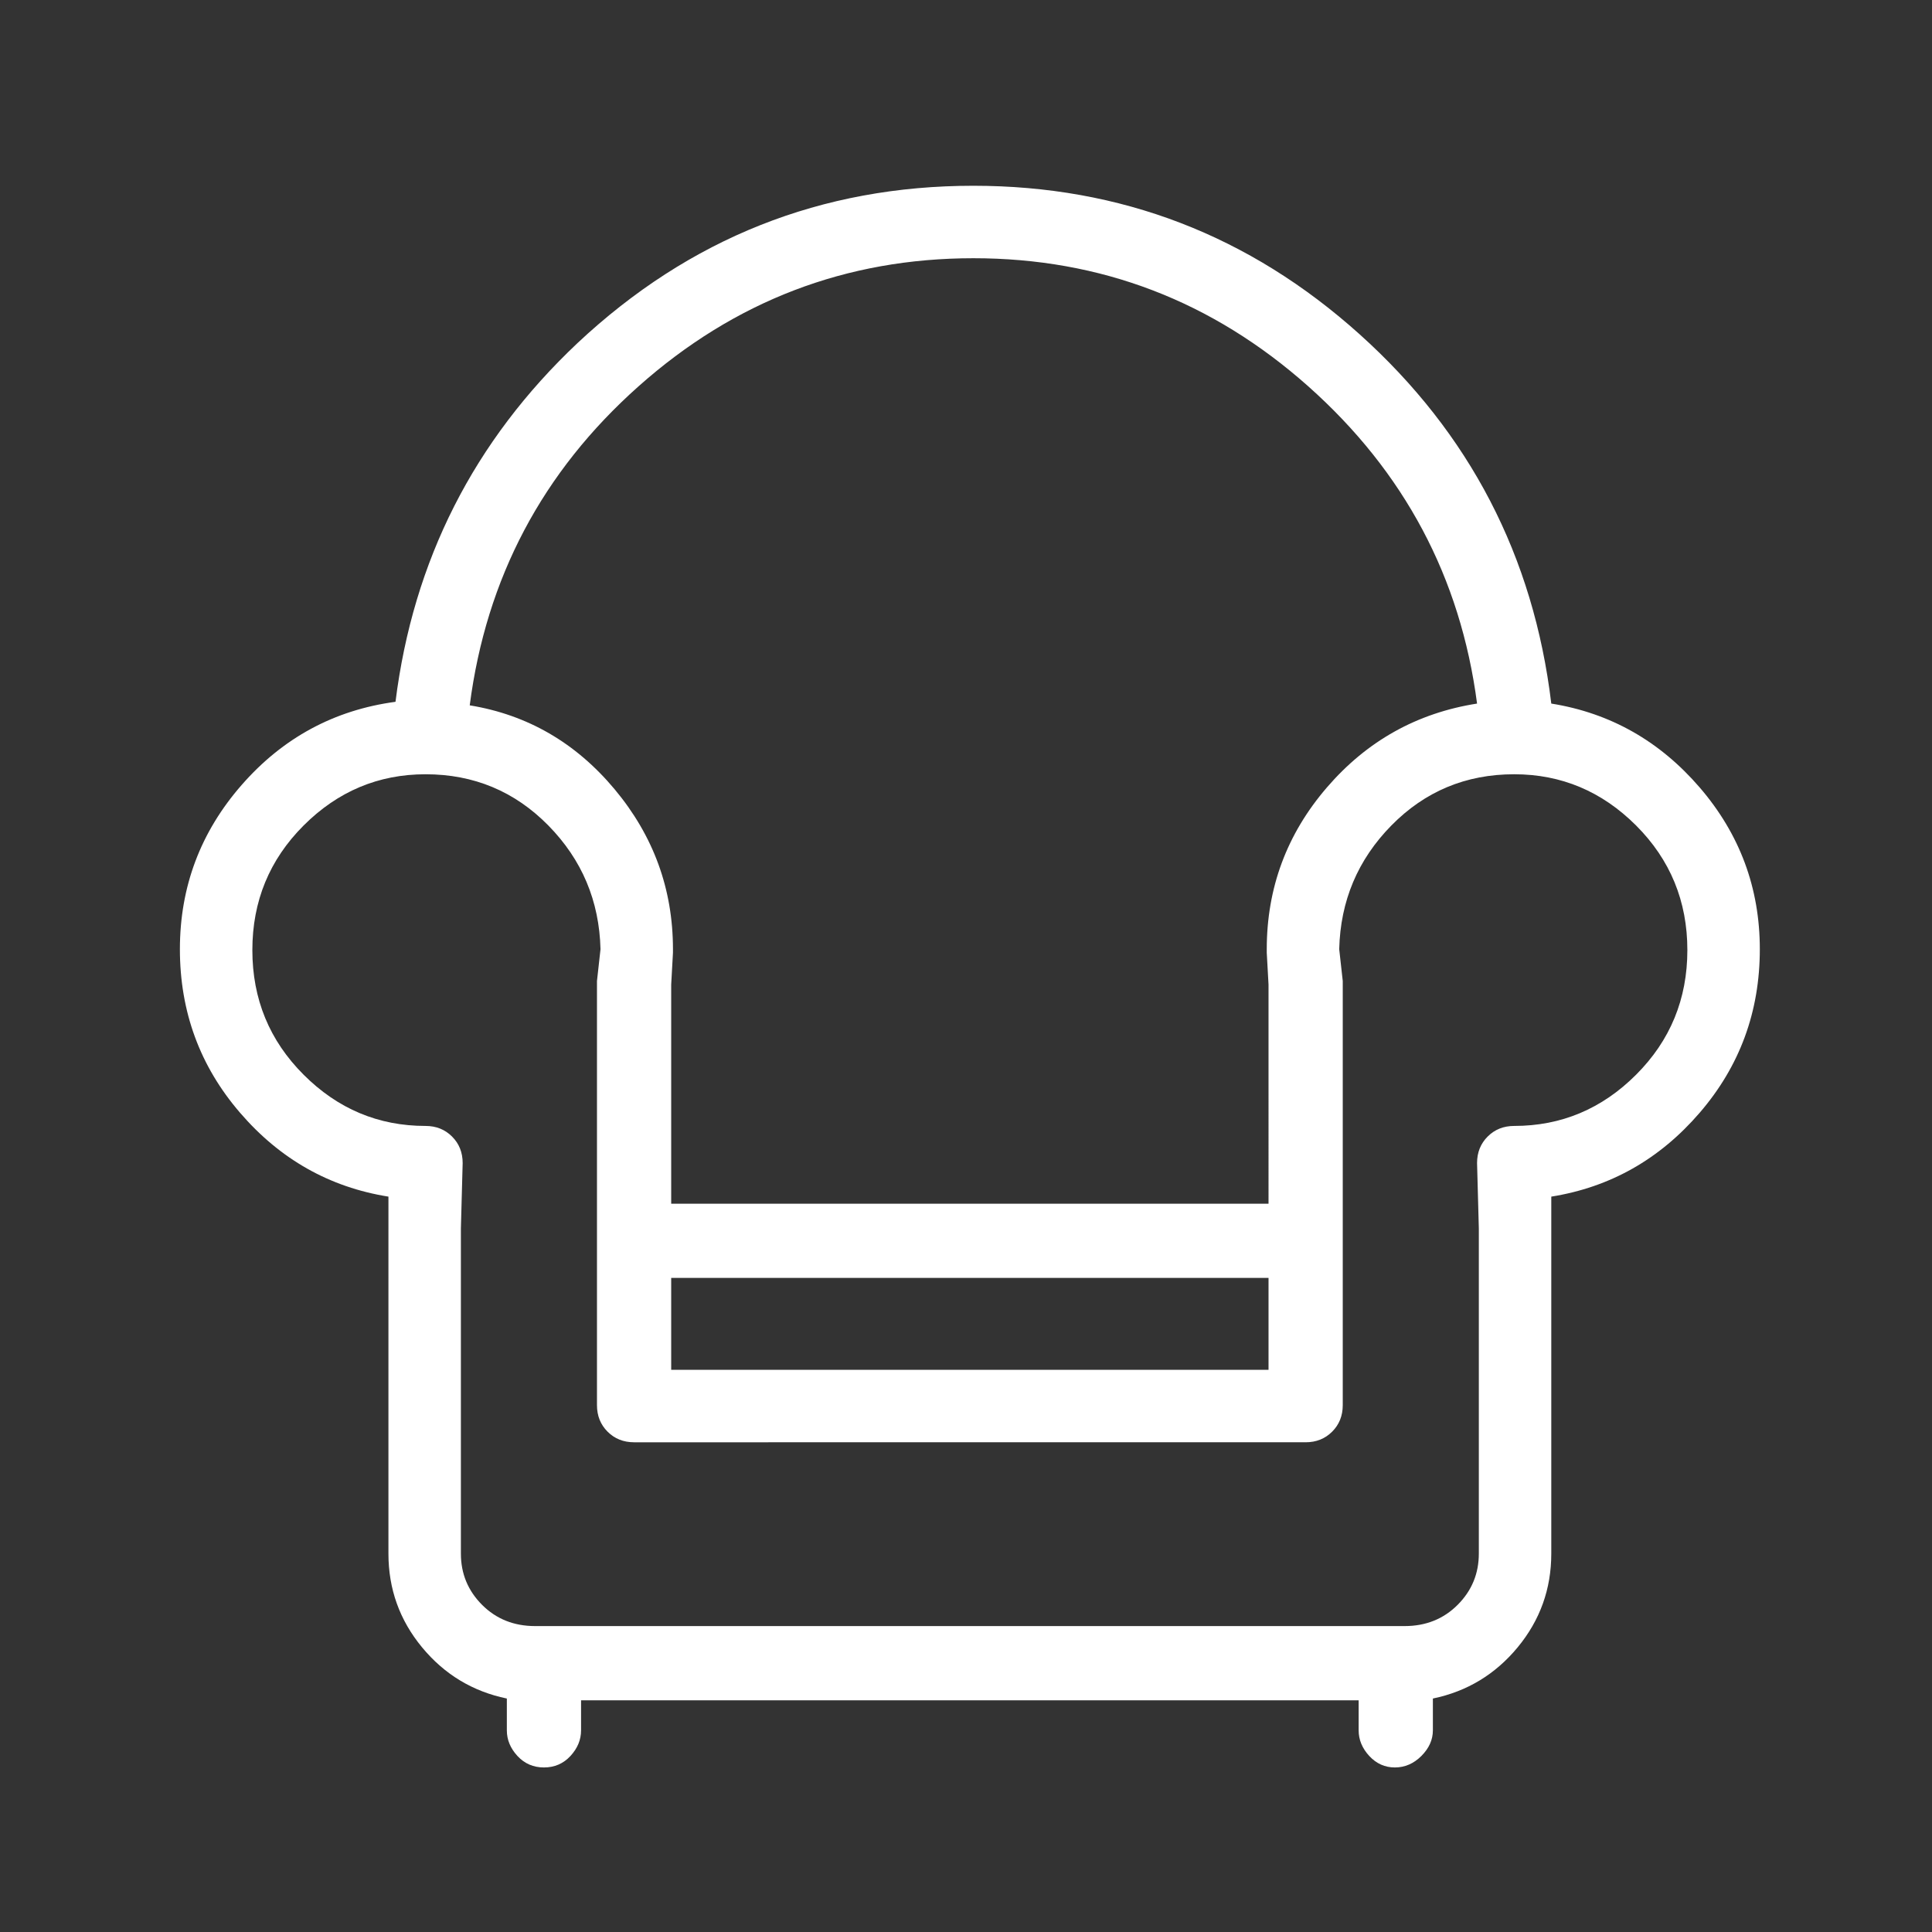 <?xml version="1.0" encoding="utf-8"?>
<!-- Generator: Adobe Illustrator 18.0.0, SVG Export Plug-In . SVG Version: 6.00 Build 0)  -->
<!DOCTYPE svg PUBLIC "-//W3C//DTD SVG 1.1//EN" "http://www.w3.org/Graphics/SVG/1.1/DTD/svg11.dtd">
<svg version="1.1" id="图形" xmlns="http://www.w3.org/2000/svg" xmlns:xlink="http://www.w3.org/1999/xlink" x="0px" y="0px"
	 viewBox="15.167 -16.333 1000.636 1000.678" enable-background="new 15.167 -16.333 1000.636 1000.678" xml:space="preserve">
<rect x="15.167" y="-16.333" width="1000.636" height="1000.678" fill="#333333" stroke="none"/>
<g>
	<path fill-rule="evenodd" clip-rule="evenodd" fill="#FFFFFF" d="M895.506,559.958c-20.752,24.113-46.38,38.6-76.886,43.477v16.476
		v168.417c0,18.305-5.806,34.466-17.39,48.511c-11.599,14.031-26.244,22.883-43.935,26.544v16.475c0,4.878-1.988,9.296-5.949,13.273
		c-3.976,3.962-8.553,5.949-13.729,5.949c-5.192,0-9.611-1.989-13.272-5.949c-3.661-3.976-5.492-8.396-5.492-13.273v-15.56H316.118
		v15.56c0,4.878-1.83,9.296-5.491,13.273c-3.662,3.962-8.238,5.949-13.73,5.949c-5.491,0-10.068-1.989-13.729-5.949
		c-3.661-3.976-5.492-8.396-5.492-13.273v-16.475c-17.705-3.661-32.35-12.514-43.934-26.544
		c-11.6-14.045-17.392-30.205-17.392-48.511V619.911v-16.476c-30.519-4.876-56.148-19.364-76.886-43.477
		c-20.752-24.098-31.121-52.315-31.121-84.665c0-32.337,10.669-60.711,32.036-85.124c21.352-24.398,47.896-38.743,79.631-43.019
		c9.153-73.225,40.574-135.151,94.277-185.808C372.252,107.039,440.6,79.88,519.316,79.88c76.271,0,142.931,25.628,199.995,76.886
		c57.049,51.257,90.157,115.028,99.31,191.299c30.506,4.892,56.134,19.379,76.886,43.477c20.737,24.113,31.12,52.029,31.12,83.751
		C926.627,507.643,916.244,535.86,895.506,559.958L895.506,559.958z M862.555,540.279c17.691-17.69,26.544-39.2,26.544-64.529
		c0-25.313-8.852-46.824-26.544-64.528c-17.706-17.692-38.757-26.545-63.156-26.545c-25.028,0-46.223,8.853-63.614,26.545
		c-17.391,17.705-26.401,39.057-27.002,64.071l1.831,16.475v0.915v218.758c0,5.492-1.831,10.068-5.492,13.729
		c-3.661,3.662-8.237,5.492-13.729,5.492H343.577c-5.492,0-10.068-1.83-13.729-5.492c-3.662-3.661-5.492-8.236-5.492-13.729V492.684
		v-0.915l1.83-16.476c-0.614-25.013-9.611-46.366-27.001-64.071c-17.392-17.691-38.6-26.544-63.614-26.544
		c-24.414,0-45.465,8.853-63.157,26.544c-17.705,17.706-26.543,39.215-26.543,64.529c0,25.328,8.839,46.838,26.543,64.529
		c17.692,17.705,38.743,26.544,63.156,26.544c5.492,0,10.069,1.831,13.73,5.492c3.661,3.661,5.492,8.238,5.492,13.73l-0.916,33.866
		v168.416c0,10.369,3.661,19.221,10.984,26.545c7.322,7.322,16.475,10.984,27.459,10.984H742.65
		c10.983,0,20.136-3.661,27.459-10.984c7.323-7.323,10.984-16.176,10.984-26.545V619.911l-0.915-33.866
		c0-5.492,1.83-10.069,5.491-13.73c3.661-3.661,8.239-5.492,13.73-5.492C823.798,566.823,844.85,557.985,862.555,540.279
		L862.555,540.279z M258.453,348.98c29.891,4.891,54.918,19.379,75.055,43.477c20.136,24.113,30.204,51.715,30.204,82.836v1.83
		l-0.915,16.475v113.498h309.374V493.599l-0.915-16.475v-1.831c0-31.721,10.368-59.637,31.12-83.75
		c20.738-24.099,46.681-38.586,77.802-43.477c-8.553-65.288-37.685-120.048-87.412-164.298
		c-49.742-44.235-107.549-66.36-173.45-66.36c-65.902,0-123.724,22.125-173.451,66.36
		C296.124,228.017,266.992,283.078,258.453,348.98L258.453,348.98z M362.798,693.136h309.374v-47.597H362.798V693.136
		L362.798,693.136z"/>
</g>
</svg>
